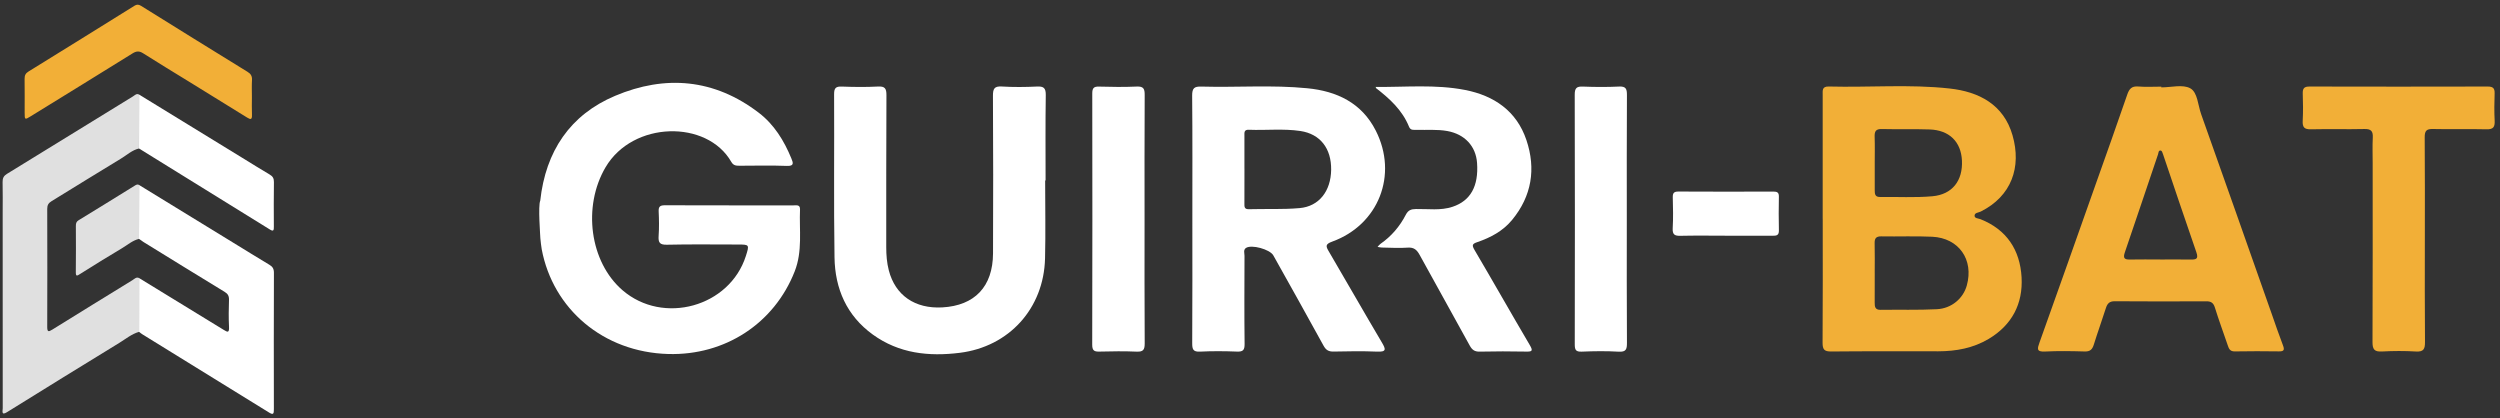 <svg width="317" height="53" viewBox="0 0 317 53" fill="none" xmlns="http://www.w3.org/2000/svg">
<rect x="0" y="0" width="317" height="53" fill="#333333" stroke="none"/>
<g clip-path="url(#clip0_248_795)">
<path d="M231.117 27.741C231.117 22.509 231.117 17.28 231.117 12.048C231.117 11.492 231.007 10.947 231.894 10.97C237.001 11.106 242.122 10.659 247.213 11.223C250.921 11.632 254.06 13.238 255.187 17.152C256.356 21.206 255.049 24.879 251.16 26.825C250.869 26.97 250.363 26.961 250.375 27.368C250.385 27.701 250.855 27.686 251.134 27.796C254.43 29.109 256.136 31.672 256.335 35.148C256.529 38.533 255.105 41.214 252.179 42.965C250.209 44.143 248.035 44.54 245.779 44.545C241.253 44.552 236.727 44.521 232.201 44.569C231.311 44.578 231.096 44.31 231.103 43.434C231.143 38.202 231.121 32.973 231.121 27.741H231.117ZM237.716 34.562C237.716 35.83 237.723 37.098 237.711 38.367C237.706 38.895 237.765 39.297 238.449 39.287C240.829 39.252 243.212 39.328 245.587 39.209C247.468 39.114 248.934 37.841 249.391 36.197C250.3 32.932 248.386 30.18 245.001 30.018C242.86 29.916 240.71 30.011 238.564 29.971C237.882 29.959 237.685 30.223 237.704 30.875C237.739 32.102 237.713 33.332 237.713 34.56L237.716 34.562ZM237.716 20.668C237.716 21.815 237.718 22.962 237.716 24.108C237.716 24.575 237.737 24.984 238.372 24.977C240.59 24.948 242.82 25.081 245.022 24.886C247.559 24.663 248.899 22.895 248.775 20.354C248.66 17.977 247.175 16.502 244.676 16.414C242.654 16.343 240.628 16.414 238.604 16.362C237.845 16.343 237.681 16.666 237.704 17.349C237.744 18.455 237.716 19.562 237.716 20.67V20.668Z" fill="#F2AF37"/>
<path d="M68.505 25.428C69.191 19.174 72.293 14.556 77.999 12.15C84.362 9.467 90.572 9.983 96.215 14.299C98.157 15.783 99.418 17.829 100.345 20.09C100.575 20.649 100.727 21.072 99.778 21.037C97.79 20.96 95.796 21.01 93.805 21.015C93.369 21.015 93.006 21.013 92.73 20.53C89.651 15.158 80.246 15.327 76.786 21.206C73.853 26.187 74.774 33.218 78.941 36.806C84.095 41.243 92.507 38.911 94.571 32.473C95.035 31.024 95.025 31.008 93.587 31.005C90.581 31.005 87.573 30.96 84.568 31.031C83.645 31.053 83.455 30.753 83.514 29.904C83.587 28.878 83.568 27.841 83.519 26.813C83.486 26.161 83.734 26.026 84.324 26.028C89.752 26.047 95.178 26.038 100.605 26.042C100.971 26.042 101.467 25.914 101.442 26.551C101.332 29.18 101.781 31.835 100.767 34.414C98.176 41.01 91.945 45.085 84.744 44.888C76.467 44.659 70.117 39.154 68.692 31.619C68.606 31.157 68.573 30.682 68.517 30.215C68.519 29.975 68.203 26.045 68.51 25.426L68.505 25.428Z" fill="white"/>
<path d="M151.19 27.705C151.19 22.514 151.215 17.323 151.166 12.134C151.157 11.173 151.436 10.951 152.338 10.978C156.819 11.106 161.312 10.747 165.782 11.192C169.488 11.56 172.648 13.019 174.449 16.564C177.293 22.162 174.815 28.495 168.928 30.634C168.005 30.97 168.117 31.238 168.506 31.902C170.753 35.73 172.948 39.589 175.211 43.406C175.735 44.291 175.829 44.64 174.601 44.586C172.772 44.507 170.935 44.54 169.101 44.578C168.48 44.59 168.138 44.402 167.824 43.829C165.728 39.998 163.584 36.194 161.455 32.38C161.026 31.614 158.679 30.965 157.983 31.445C157.629 31.691 157.805 32.107 157.803 32.44C157.791 36.166 157.77 39.889 157.815 43.615C157.824 44.405 157.601 44.609 156.847 44.581C155.289 44.521 153.724 44.507 152.167 44.586C151.295 44.631 151.169 44.3 151.173 43.513C151.206 38.243 151.19 32.973 151.19 27.703V27.705ZM157.796 21.391C157.796 22.857 157.803 24.322 157.791 25.788C157.789 26.211 157.765 26.547 158.372 26.528C160.513 26.466 162.666 26.575 164.795 26.387C167.262 26.169 168.752 24.227 168.79 21.534C168.827 18.814 167.398 16.987 164.889 16.611C162.718 16.288 160.527 16.542 158.349 16.454C157.716 16.428 157.793 16.837 157.793 17.232C157.793 18.619 157.793 20.004 157.793 21.391H157.796Z" fill="white"/>
<path d="M274.062 11.08C275.306 11.08 276.765 10.671 277.728 11.197C278.655 11.706 278.698 13.335 279.105 14.477C282.106 22.902 285.069 31.343 288.045 39.777C288.515 41.114 288.97 42.461 289.478 43.784C289.696 44.35 289.621 44.562 288.986 44.555C287.112 44.531 285.238 44.521 283.366 44.559C282.72 44.574 282.605 44.157 282.45 43.705C281.914 42.137 281.34 40.581 280.848 38.999C280.658 38.39 280.351 38.2 279.754 38.205C275.891 38.221 272.026 38.231 268.163 38.198C267.474 38.19 267.207 38.488 267.018 39.09C266.53 40.631 265.975 42.152 265.495 43.698C265.303 44.314 265.022 44.588 264.342 44.567C262.665 44.517 260.983 44.488 259.308 44.574C258.202 44.631 258.329 44.21 258.61 43.425C261.002 36.749 263.363 30.061 265.729 23.375C267.071 19.585 268.428 15.803 269.733 12.001C269.988 11.258 270.304 10.899 271.129 10.968C272.099 11.049 273.078 10.987 274.055 10.987C274.055 11.02 274.055 11.051 274.055 11.085L274.062 11.08ZM273.919 32.906C275.205 32.906 276.491 32.892 277.775 32.911C278.445 32.921 278.803 32.856 278.499 31.986C277.06 27.858 275.683 23.711 274.277 19.571C274.219 19.395 274.13 19.122 274.01 19.095C273.68 19.021 273.703 19.383 273.64 19.569C272.232 23.709 270.852 27.858 269.433 31.99C269.187 32.704 269.351 32.923 270.061 32.909C271.347 32.885 272.633 32.901 273.916 32.901L273.919 32.906Z" fill="#F2AF37"/>
<path d="M132.526 22.89C132.526 26.178 132.592 29.468 132.512 32.754C132.36 39.111 127.947 43.955 121.713 44.735C117.77 45.228 114.004 44.831 110.665 42.418C107.367 40.032 105.877 36.622 105.816 32.635C105.711 25.742 105.8 18.845 105.765 11.95C105.76 11.151 105.994 10.949 106.746 10.977C108.267 11.034 109.792 11.054 111.31 10.973C112.202 10.925 112.408 11.201 112.401 12.088C112.361 18.508 112.385 24.926 112.376 31.345C112.376 32.34 112.453 33.33 112.701 34.284C113.526 37.46 116.023 39.168 119.481 38.978C123.592 38.752 125.897 36.346 125.916 32.13C125.948 25.474 125.941 18.817 125.906 12.16C125.902 11.27 126.063 10.909 127.033 10.968C128.509 11.061 129.999 11.044 131.479 10.973C132.334 10.932 132.618 11.144 132.604 12.069C132.548 15.674 132.58 19.281 132.58 22.887C132.562 22.887 132.545 22.887 132.526 22.887V22.89Z" fill="white"/>
<path d="M307.47 30.503C307.47 34.786 307.449 39.066 307.489 43.349C307.498 44.238 307.325 44.631 306.346 44.571C304.907 44.483 303.455 44.493 302.014 44.569C301.087 44.617 300.829 44.314 300.834 43.375C300.869 35.802 300.855 28.231 300.855 20.659C300.855 19.588 300.813 18.515 300.869 17.449C300.911 16.631 300.653 16.34 299.815 16.359C297.552 16.412 295.286 16.343 293.024 16.395C292.19 16.414 291.939 16.14 291.983 15.317C292.044 14.171 292.028 13.017 291.988 11.87C291.965 11.209 292.166 10.97 292.846 10.973C300.379 10.992 307.913 10.992 315.447 10.973C316.114 10.973 316.342 11.189 316.318 11.86C316.278 13.009 316.262 14.161 316.323 15.308C316.365 16.119 316.133 16.416 315.287 16.395C313.025 16.338 310.759 16.412 308.496 16.357C307.672 16.338 307.445 16.59 307.452 17.423C307.491 21.784 307.47 26.145 307.47 30.506V30.503Z" fill="#F2AF37"/>
<path d="M174.44 11.023C178.219 11.059 182.018 10.675 185.762 11.406C189.435 12.122 192.305 14.061 193.551 17.765C194.776 21.405 194.226 24.862 191.735 27.884C190.571 29.297 189.02 30.12 187.343 30.694C186.694 30.915 186.596 31.062 186.978 31.712C189.334 35.702 191.609 39.742 193.965 43.734C194.432 44.521 194.261 44.595 193.483 44.581C191.532 44.545 189.578 44.54 187.626 44.586C186.987 44.6 186.664 44.369 186.359 43.812C184.265 39.977 182.117 36.173 180.02 32.338C179.662 31.681 179.289 31.341 178.493 31.4C177.406 31.479 176.307 31.405 175.215 31.388C175.035 31.386 174.855 31.334 174.674 31.305C174.794 31.177 174.897 31.024 175.037 30.927C176.417 29.971 177.488 28.719 178.256 27.23C178.565 26.633 178.94 26.516 179.545 26.504C181.095 26.476 182.665 26.728 184.19 26.218C186.46 25.462 187.502 23.611 187.291 20.656C187.139 18.52 185.713 17.009 183.513 16.614C182.231 16.383 180.943 16.502 179.657 16.466C179.282 16.454 178.865 16.571 178.664 16.069C177.802 13.94 176.178 12.481 174.431 11.135L174.475 11.08L174.431 11.025L174.44 11.023Z" fill="white"/>
<path d="M145.13 27.853C145.13 33.08 145.111 38.309 145.148 43.536C145.153 44.357 144.954 44.624 144.125 44.588C142.567 44.519 141.004 44.541 139.447 44.581C138.793 44.598 138.491 44.505 138.493 43.706C138.521 33.092 138.517 22.479 138.5 11.865C138.5 11.209 138.657 10.959 139.346 10.98C140.944 11.028 142.546 11.047 144.141 10.975C145.003 10.937 145.153 11.261 145.146 12.053C145.113 17.321 145.13 22.588 145.13 27.855V27.853Z" fill="white"/>
<path d="M206.279 27.872C206.279 33.066 206.26 38.26 206.297 43.453C206.302 44.284 206.19 44.648 205.245 44.593C203.69 44.5 202.123 44.522 200.563 44.588C199.801 44.621 199.677 44.35 199.68 43.648C199.701 33.102 199.705 22.555 199.675 12.008C199.672 11.149 199.93 10.944 200.727 10.978C202.247 11.04 203.774 11.049 205.292 10.975C206.159 10.932 206.3 11.263 206.295 12.053C206.262 17.325 206.279 22.6 206.279 27.872Z" fill="white"/>
<path d="M218.7 29.885C216.833 29.885 214.964 29.857 213.097 29.9C212.373 29.916 212.052 29.776 212.099 28.941C212.174 27.642 212.141 26.333 212.108 25.029C212.094 24.468 212.263 24.285 212.832 24.287C216.84 24.311 220.851 24.306 224.859 24.292C225.334 24.292 225.573 24.392 225.562 24.939C225.536 26.362 225.526 27.785 225.564 29.207C225.58 29.847 225.262 29.897 224.772 29.892C222.748 29.878 220.724 29.885 218.7 29.888V29.885Z" fill="white"/>
<path d="M174.443 11.023L174.488 11.078L174.443 11.134C174.381 11.098 174.32 11.062 174.258 11.025C174.32 11.025 174.381 11.025 174.443 11.025V11.023Z" fill="#3D6E3F"/>
</g>
<path d="M17.629 42.08C16.698 42.346 15.942 42.979 15.126 43.478C10.365 46.388 5.619 49.325 0.877 52.269C0.13 52.733 0.348 52.084 0.346 51.758C0.339 43.478 0.34 35.197 0.34 26.915C0.34 25.641 0.36 24.366 0.33 23.093C0.317 22.588 0.469 22.3 0.881 22.048C6.215 18.782 11.538 15.496 16.866 12.22C17.098 12.076 17.312 11.812 17.632 11.99C17.629 14.271 17.626 16.549 17.622 18.83C16.751 19.031 16.082 19.666 15.332 20.116C12.387 21.888 9.472 23.72 6.537 25.51C6.157 25.741 5.988 25.995 5.989 26.481C6.003 31.462 6.006 36.444 5.989 41.425C5.986 42.091 6.135 42.103 6.62 41.802C10.005 39.696 13.403 37.612 16.798 35.523C17.055 35.365 17.283 35.082 17.632 35.255C17.63 37.529 17.629 39.804 17.627 42.078L17.629 42.08Z" fill="#E0E0E0"/>
<path d="M17.631 42.08C17.632 39.806 17.634 37.531 17.635 35.257C21.213 37.444 24.794 39.627 28.366 41.827C28.853 42.128 29.079 42.235 29.039 41.435C28.983 40.303 28.998 39.163 29.036 38.029C29.053 37.513 28.881 37.248 28.472 37.001C25.04 34.913 21.622 32.799 18.201 30.691C18.003 30.568 17.817 30.424 17.625 30.291C17.628 28.012 17.632 25.735 17.635 23.456C21.567 25.866 25.498 28.276 29.43 30.684C31.008 31.652 32.582 32.627 34.167 33.578C34.561 33.814 34.735 34.077 34.733 34.602C34.712 40.363 34.715 46.124 34.727 51.887C34.727 52.455 34.67 52.651 34.121 52.311C28.775 48.998 23.42 45.702 18.069 42.401C17.915 42.306 17.775 42.188 17.629 42.08H17.631Z" fill="white"/>
<path d="M31.941 12.311C31.941 13.059 31.916 13.809 31.949 14.555C31.977 15.197 31.766 15.175 31.343 14.911C28.881 13.38 26.412 11.861 23.944 10.34C22.01 9.148 20.065 7.976 18.146 6.755C17.659 6.444 17.294 6.467 16.818 6.763C12.515 9.439 8.201 12.092 3.89 14.748C3.132 15.215 3.127 15.208 3.126 14.231C3.126 12.818 3.138 11.405 3.118 9.993C3.112 9.55 3.25 9.293 3.61 9.07C8.097 6.304 12.571 3.522 17.044 0.734C17.34 0.548 17.57 0.545 17.882 0.739C22.377 3.542 26.879 6.333 31.389 9.108C31.794 9.358 31.981 9.635 31.952 10.15C31.91 10.868 31.941 11.59 31.941 12.31V12.311Z" fill="#F2AF37"/>
<path d="M17.626 18.83C17.629 16.549 17.632 14.27 17.635 11.99C21.98 14.654 26.327 17.317 30.672 19.982C31.849 20.703 33.017 21.438 34.204 22.137C34.581 22.36 34.741 22.609 34.733 23.096C34.702 24.976 34.716 26.858 34.724 28.738C34.725 29.145 34.712 29.404 34.236 29.11C28.703 25.678 23.163 22.254 17.625 18.828L17.626 18.83Z" fill="white"/>
<path d="M17.636 23.456C17.633 25.735 17.628 28.012 17.625 30.29C16.811 30.486 16.169 31.06 15.462 31.479C13.673 32.539 11.905 33.641 10.14 34.75C9.774 34.979 9.603 35.104 9.613 34.474C9.639 32.539 9.627 30.605 9.619 28.67C9.619 28.349 9.656 28.116 9.96 27.932C12.336 26.487 14.699 25.018 17.065 23.555C17.245 23.444 17.419 23.321 17.634 23.456H17.636Z" fill="#E0E0E0"/>
<defs>
<clipPath id="clip0_248_795">
<rect width="247.958" height="34.417" fill="white" transform="translate(68.371 10.504)"/>
</clipPath>
</defs>
</svg>
